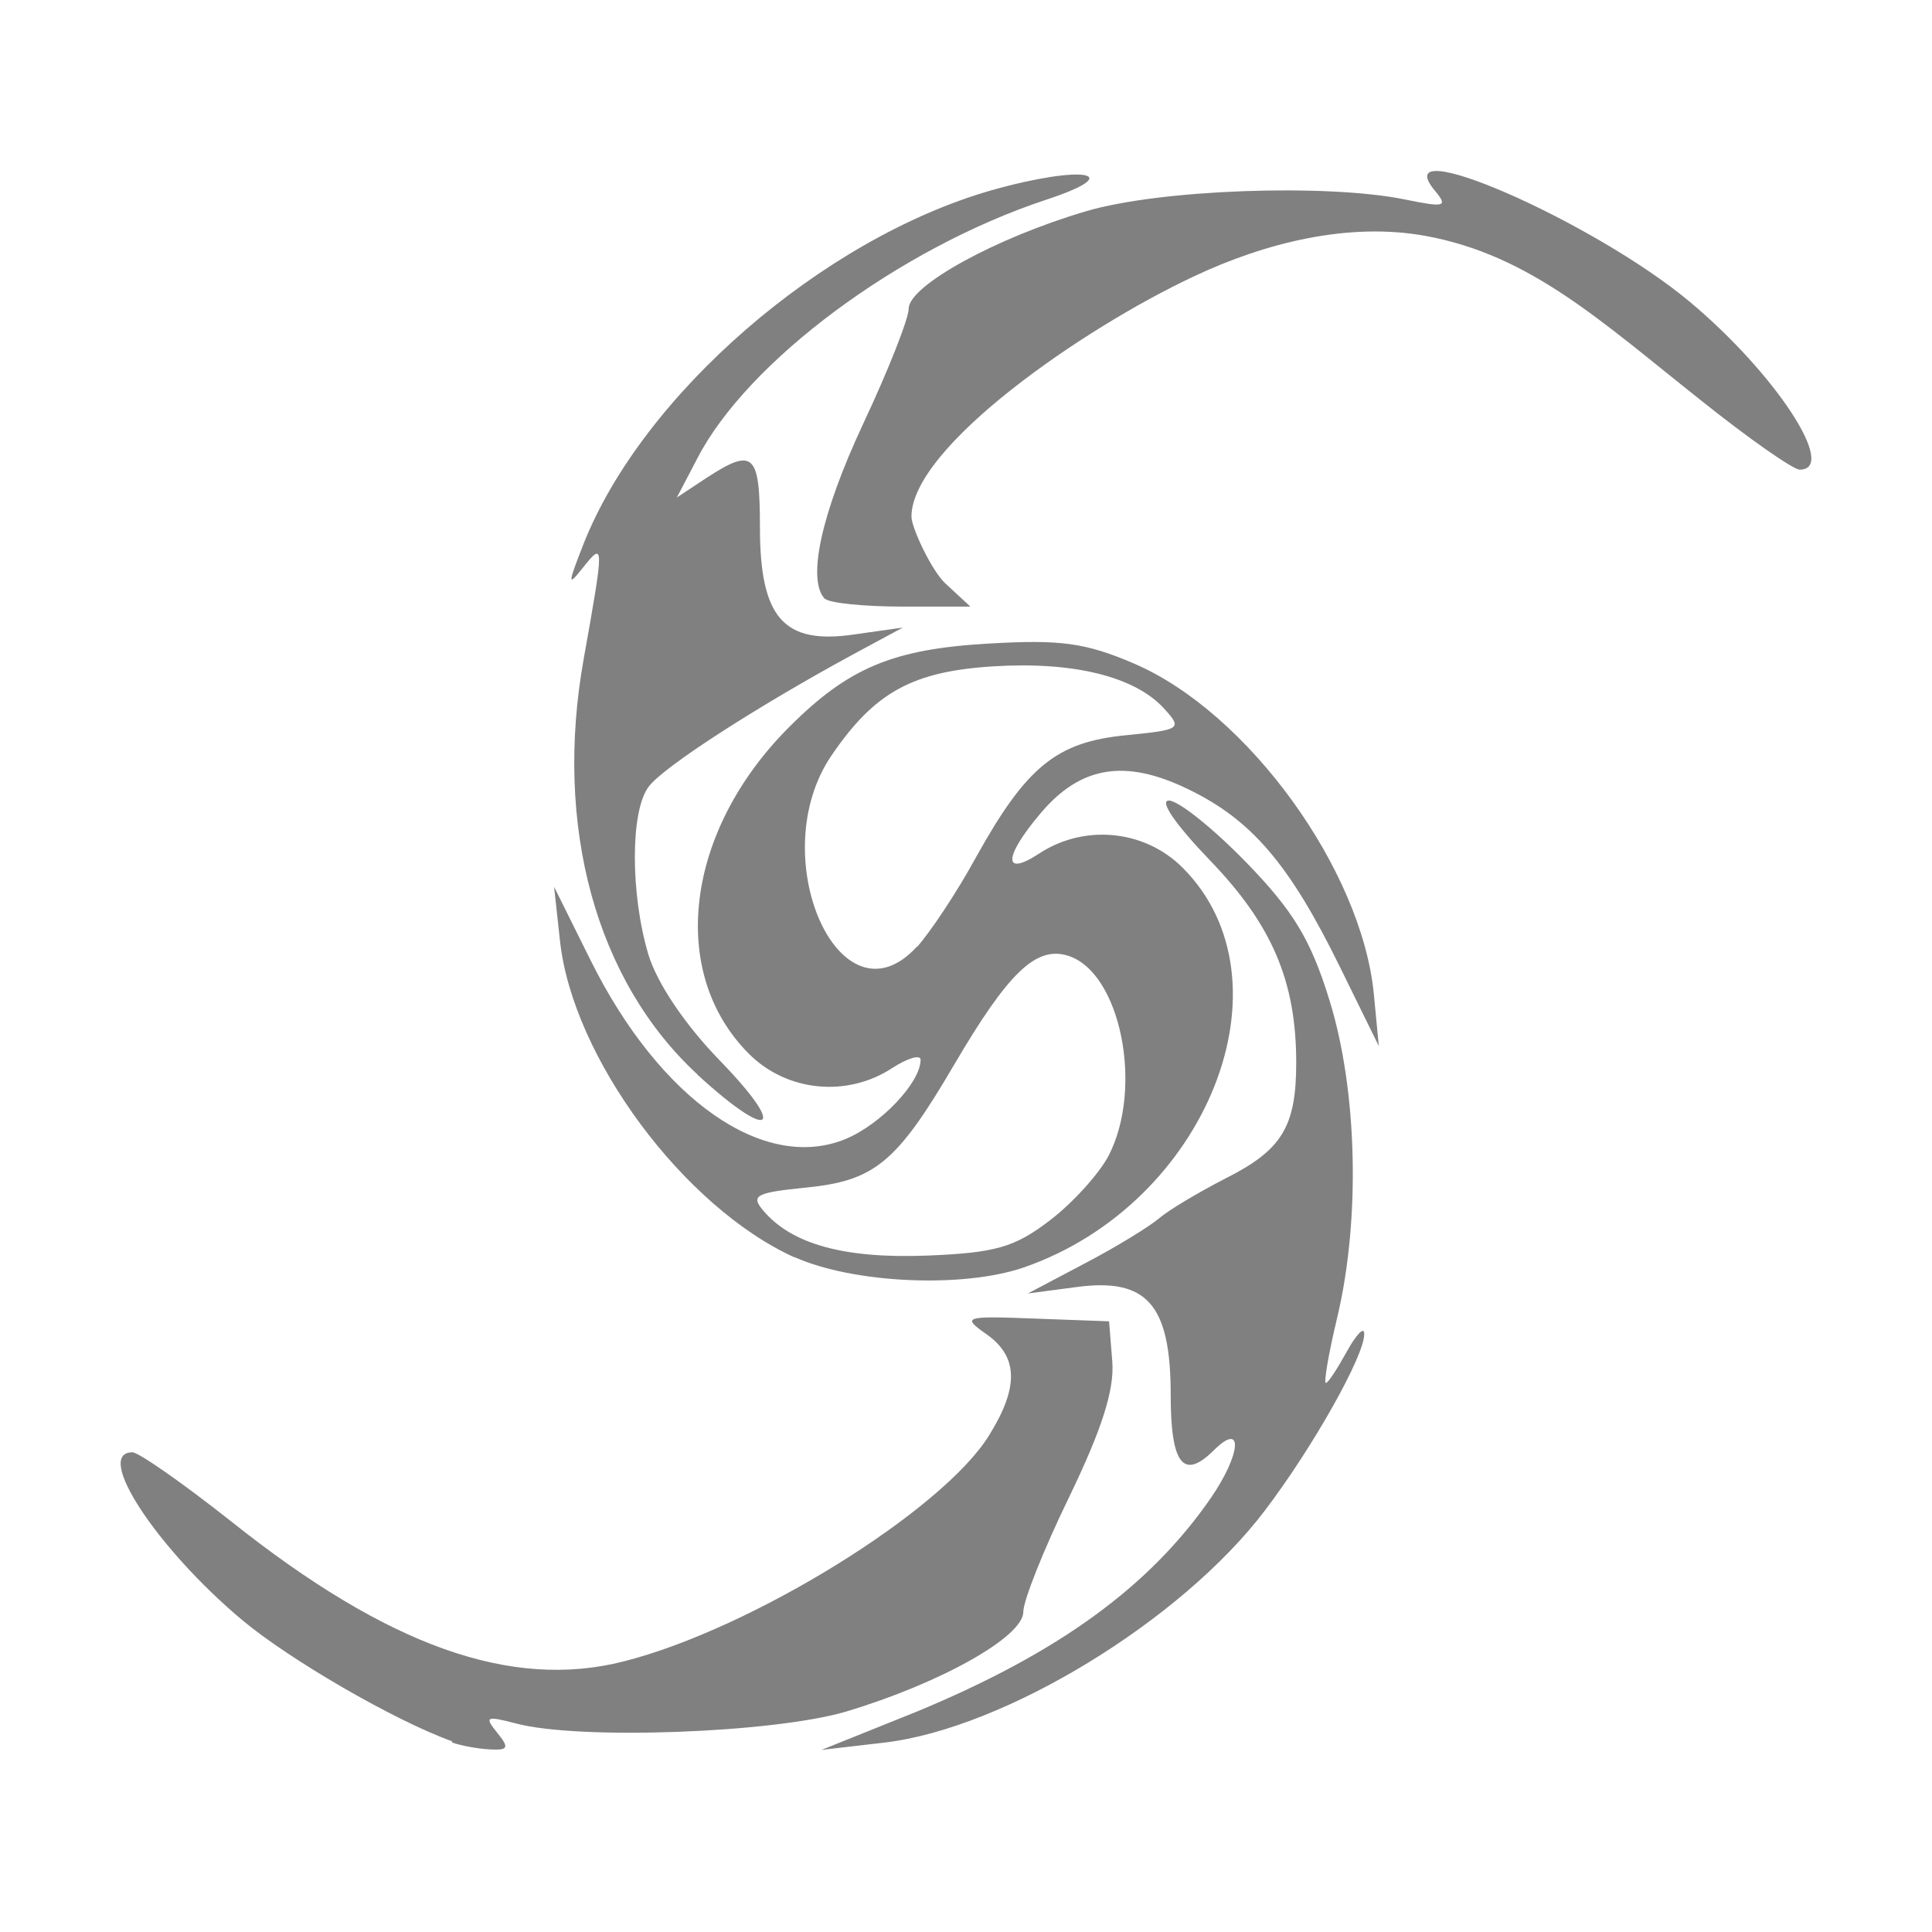 <?xml version="1.0" encoding="UTF-8" standalone="no"?>
<!-- Created with Inkscape (http://www.inkscape.org/) -->

<svg
   xmlns:dc="http://purl.org/dc/elements/1.1/"
   xmlns:cc="http://creativecommons.org/ns#"
   xmlns:rdf="http://www.w3.org/1999/02/22-rdf-syntax-ns#"
   xmlns:svg="http://www.w3.org/2000/svg"
   xmlns="http://www.w3.org/2000/svg"
   xmlns:xlink="http://www.w3.org/1999/xlink"
   xmlns:sodipodi="http://sodipodi.sourceforge.net/DTD/sodipodi-0.dtd"
   xmlns:inkscape="http://www.inkscape.org/namespaces/inkscape"
   width="16"
   height="16"
   viewBox="0 0 4.233 4.233"
   version="1.1"
   id="svg1037"
   inkscape:version="0.92.3 (2405546, 2018-03-11)"
   sodipodi:docname="gfsview-symbolic.svg">
  <defs
     id="defs1031">
    <radialGradient
       cx="5.649"
       cy="9.957"
       r="12.672"
       fx="5.119"
       fy="9.957"
       id="radialGradient3107-17"
       xlink:href="#linearGradient2867-449-88-871-390-598-476-591-434-148-57-177-8-3"
       gradientUnits="userSpaceOnUse"
       gradientTransform="matrix(-1.9132589e-7,7.8,-9.576,-2.3414749e-7,129.089,164.102)" />
    <linearGradient
       id="linearGradient2867-449-88-871-390-598-476-591-434-148-57-177-8-3">
      <stop
         offset="0"
         style="stop-color:#90dbec;stop-opacity:1"
         id="stop3750-1-0" />
      <stop
         offset="0.262"
         style="stop-color:#55c1ec;stop-opacity:1"
         id="stop3752-3-7" />
      <stop
         offset="0.705"
         style="stop-color:#3689e6;stop-opacity:1"
         id="stop3754-1-8" />
      <stop
         offset="1"
         style="stop-color:#2b63a0;stop-opacity:1"
         id="stop3756-1-6" />
    </linearGradient>
  </defs>
  <sodipodi:namedview
     id="base"
     pagecolor="#ffffff"
     bordercolor="#666666"
     borderopacity="1.0"
     inkscape:pageopacity="0.0"
     inkscape:pageshadow="2"
     inkscape:zoom="33.770926"
     inkscape:cx="-2.0185977"
     inkscape:cy="9.5860352"
     inkscape:document-units="px"
     inkscape:current-layer="layer1"
     showgrid="true"
     units="px"
     inkscape:window-width="1920"
     inkscape:window-height="1009"
     inkscape:window-x="0"
     inkscape:window-y="34"
     inkscape:window-maximized="1">
    <inkscape:grid
       type="xygrid"
       id="grid1672" />
  </sodipodi:namedview>
  <g
     inkscape:label="Livello 1"
     inkscape:groupmode="layer"
     id="layer1"
     transform="translate(0,-292.767)">
    <path
       style="fill:#808080;fill-opacity:1;stroke-width:0.025"
       d="m 0.99,296.582 c -0.125,-0.045 -0.355,-0.178 -0.46,-0.266 -0.187,-0.157 -0.325,-0.367 -0.24,-0.367 0.014,0 0.111,0.068 0.216,0.151 0.344,0.274 0.614,0.37 0.861,0.307 0.28,-0.071 0.698,-0.33 0.8,-0.495 0.066,-0.106 0.064,-0.173 -0.006,-0.222 -0.054,-0.038 -0.049,-0.04 0.106,-0.034 l 0.163,0.006 0.007,0.088 c 0.005,0.062 -0.023,0.149 -0.094,0.296 -0.056,0.115 -0.101,0.228 -0.101,0.253 0,0.054 -0.181,0.156 -0.388,0.218 -0.159,0.047 -0.586,0.063 -0.724,0.026 -0.065,-0.017 -0.069,-0.015 -0.041,0.02 0.027,0.033 0.025,0.039 -0.014,0.037 -0.026,-10e-4 -0.064,-0.008 -0.084,-0.015 z m 1.019,-0.065 c 0.311,-0.129 0.51,-0.274 0.644,-0.468 0.066,-0.096 0.072,-0.169 0.007,-0.105 -0.067,0.067 -0.095,0.032 -0.095,-0.121 0,-0.198 -0.052,-0.257 -0.207,-0.236 l -0.106,0.014 0.125,-0.066 c 0.069,-0.036 0.142,-0.081 0.163,-0.099 0.021,-0.018 0.085,-0.056 0.143,-0.086 0.126,-0.063 0.157,-0.114 0.157,-0.255 0,-0.178 -0.053,-0.302 -0.189,-0.443 -0.074,-0.077 -0.112,-0.131 -0.09,-0.131 0.021,0 0.097,0.061 0.169,0.135 0.104,0.107 0.142,0.17 0.183,0.303 0.061,0.197 0.068,0.479 0.017,0.694 -0.019,0.079 -0.03,0.144 -0.025,0.144 0.005,0 0.025,-0.031 0.046,-0.069 0.021,-0.038 0.038,-0.055 0.038,-0.039 0.002,0.046 -0.113,0.25 -0.218,0.388 -0.183,0.241 -0.57,0.477 -0.833,0.508 l -0.138,0.016 z M 1.741,295.522 C 1.498,295.412 1.255,295.084 1.227,294.829 l -0.013,-0.119 0.08,0.161 c 0.152,0.306 0.381,0.466 0.56,0.391 0.076,-0.032 0.163,-0.123 0.163,-0.173 0,-0.012 -0.028,-0.004 -0.062,0.018 -0.099,0.065 -0.231,0.052 -0.314,-0.031 -0.178,-0.178 -0.14,-0.488 0.088,-0.716 0.13,-0.13 0.227,-0.171 0.438,-0.183 0.156,-0.009 0.211,-0.002 0.318,0.044 0.249,0.107 0.498,0.451 0.525,0.723 l 0.011,0.115 -0.086,-0.175 c -0.11,-0.224 -0.193,-0.321 -0.332,-0.388 -0.138,-0.067 -0.236,-0.051 -0.324,0.054 -0.081,0.096 -0.081,0.139 -0.002,0.087 0.099,-0.065 0.231,-0.052 0.314,0.031 0.248,0.248 0.054,0.737 -0.348,0.876 -0.134,0.046 -0.374,0.035 -0.503,-0.023 z m 0.559,-0.081 c 0.05,-0.038 0.108,-0.102 0.129,-0.142 0.077,-0.149 0.026,-0.402 -0.089,-0.438 -0.07,-0.022 -0.131,0.037 -0.249,0.238 -0.126,0.215 -0.174,0.255 -0.325,0.27 -0.109,0.011 -0.122,0.017 -0.094,0.05 0.062,0.074 0.178,0.106 0.359,0.099 0.15,-0.006 0.192,-0.018 0.269,-0.077 z M 2.009,294.842 c 0.028,-0.031 0.087,-0.119 0.129,-0.196 0.111,-0.2 0.177,-0.253 0.328,-0.268 0.121,-0.012 0.125,-0.014 0.085,-0.058 -0.064,-0.071 -0.2,-0.104 -0.375,-0.093 -0.177,0.011 -0.26,0.057 -0.354,0.195 -0.151,0.221 0.019,0.603 0.187,0.419 z m -0.481,0.279 c -0.222,-0.205 -0.315,-0.544 -0.249,-0.911 0.045,-0.252 0.045,-0.258 -0.002,-0.199 -0.034,0.043 -0.033,0.036 0.001,-0.051 0.129,-0.328 0.524,-0.67 0.894,-0.776 0.201,-0.057 0.302,-0.039 0.119,0.021 -0.32,0.106 -0.653,0.353 -0.763,0.566 l -0.045,0.086 0.065,-0.043 c 0.103,-0.067 0.117,-0.054 0.117,0.108 0,0.199 0.052,0.258 0.207,0.235 l 0.106,-0.015 -0.113,0.061 c -0.206,0.112 -0.413,0.245 -0.444,0.288 -0.04,0.053 -0.04,0.234 -5.291e-4,0.367 0.019,0.063 0.08,0.154 0.158,0.234 0.15,0.155 0.11,0.177 -0.051,0.029 z M 1.808,294.08 c -0.041,-0.041 -0.009,-0.187 0.083,-0.384 0.055,-0.117 0.1,-0.231 0.1,-0.253 2.646e-4,-0.05 0.191,-0.155 0.388,-0.213 0.161,-0.048 0.527,-0.061 0.699,-0.026 0.088,0.018 0.095,0.016 0.066,-0.019 -0.111,-0.133 0.346,0.066 0.558,0.243 0.188,0.157 0.326,0.368 0.241,0.368 -0.014,0 -0.113,-0.069 -0.219,-0.154 -0.217,-0.172 -0.371,-0.316 -0.6,-0.358 -0.169,-0.031 -0.352,0.015 -0.507,0.088 -0.246,0.115 -0.62,0.375 -0.62,0.527 0,0.024 0.044,0.118 0.074,0.146 l 0.055,0.051 H 1.975 c -0.083,0 -0.158,-0.008 -0.167,-0.017 z"
       id="path1451"
       inkscape:connector-curvature="0"
       sodipodi:nodetypes="cssccccccccscscccsscsscsssssssssscccscscscscssssscscccscssccccsccsccssscssscscsssscssscsscscccscsscsssaasscsc" />
  </g>
</svg>
